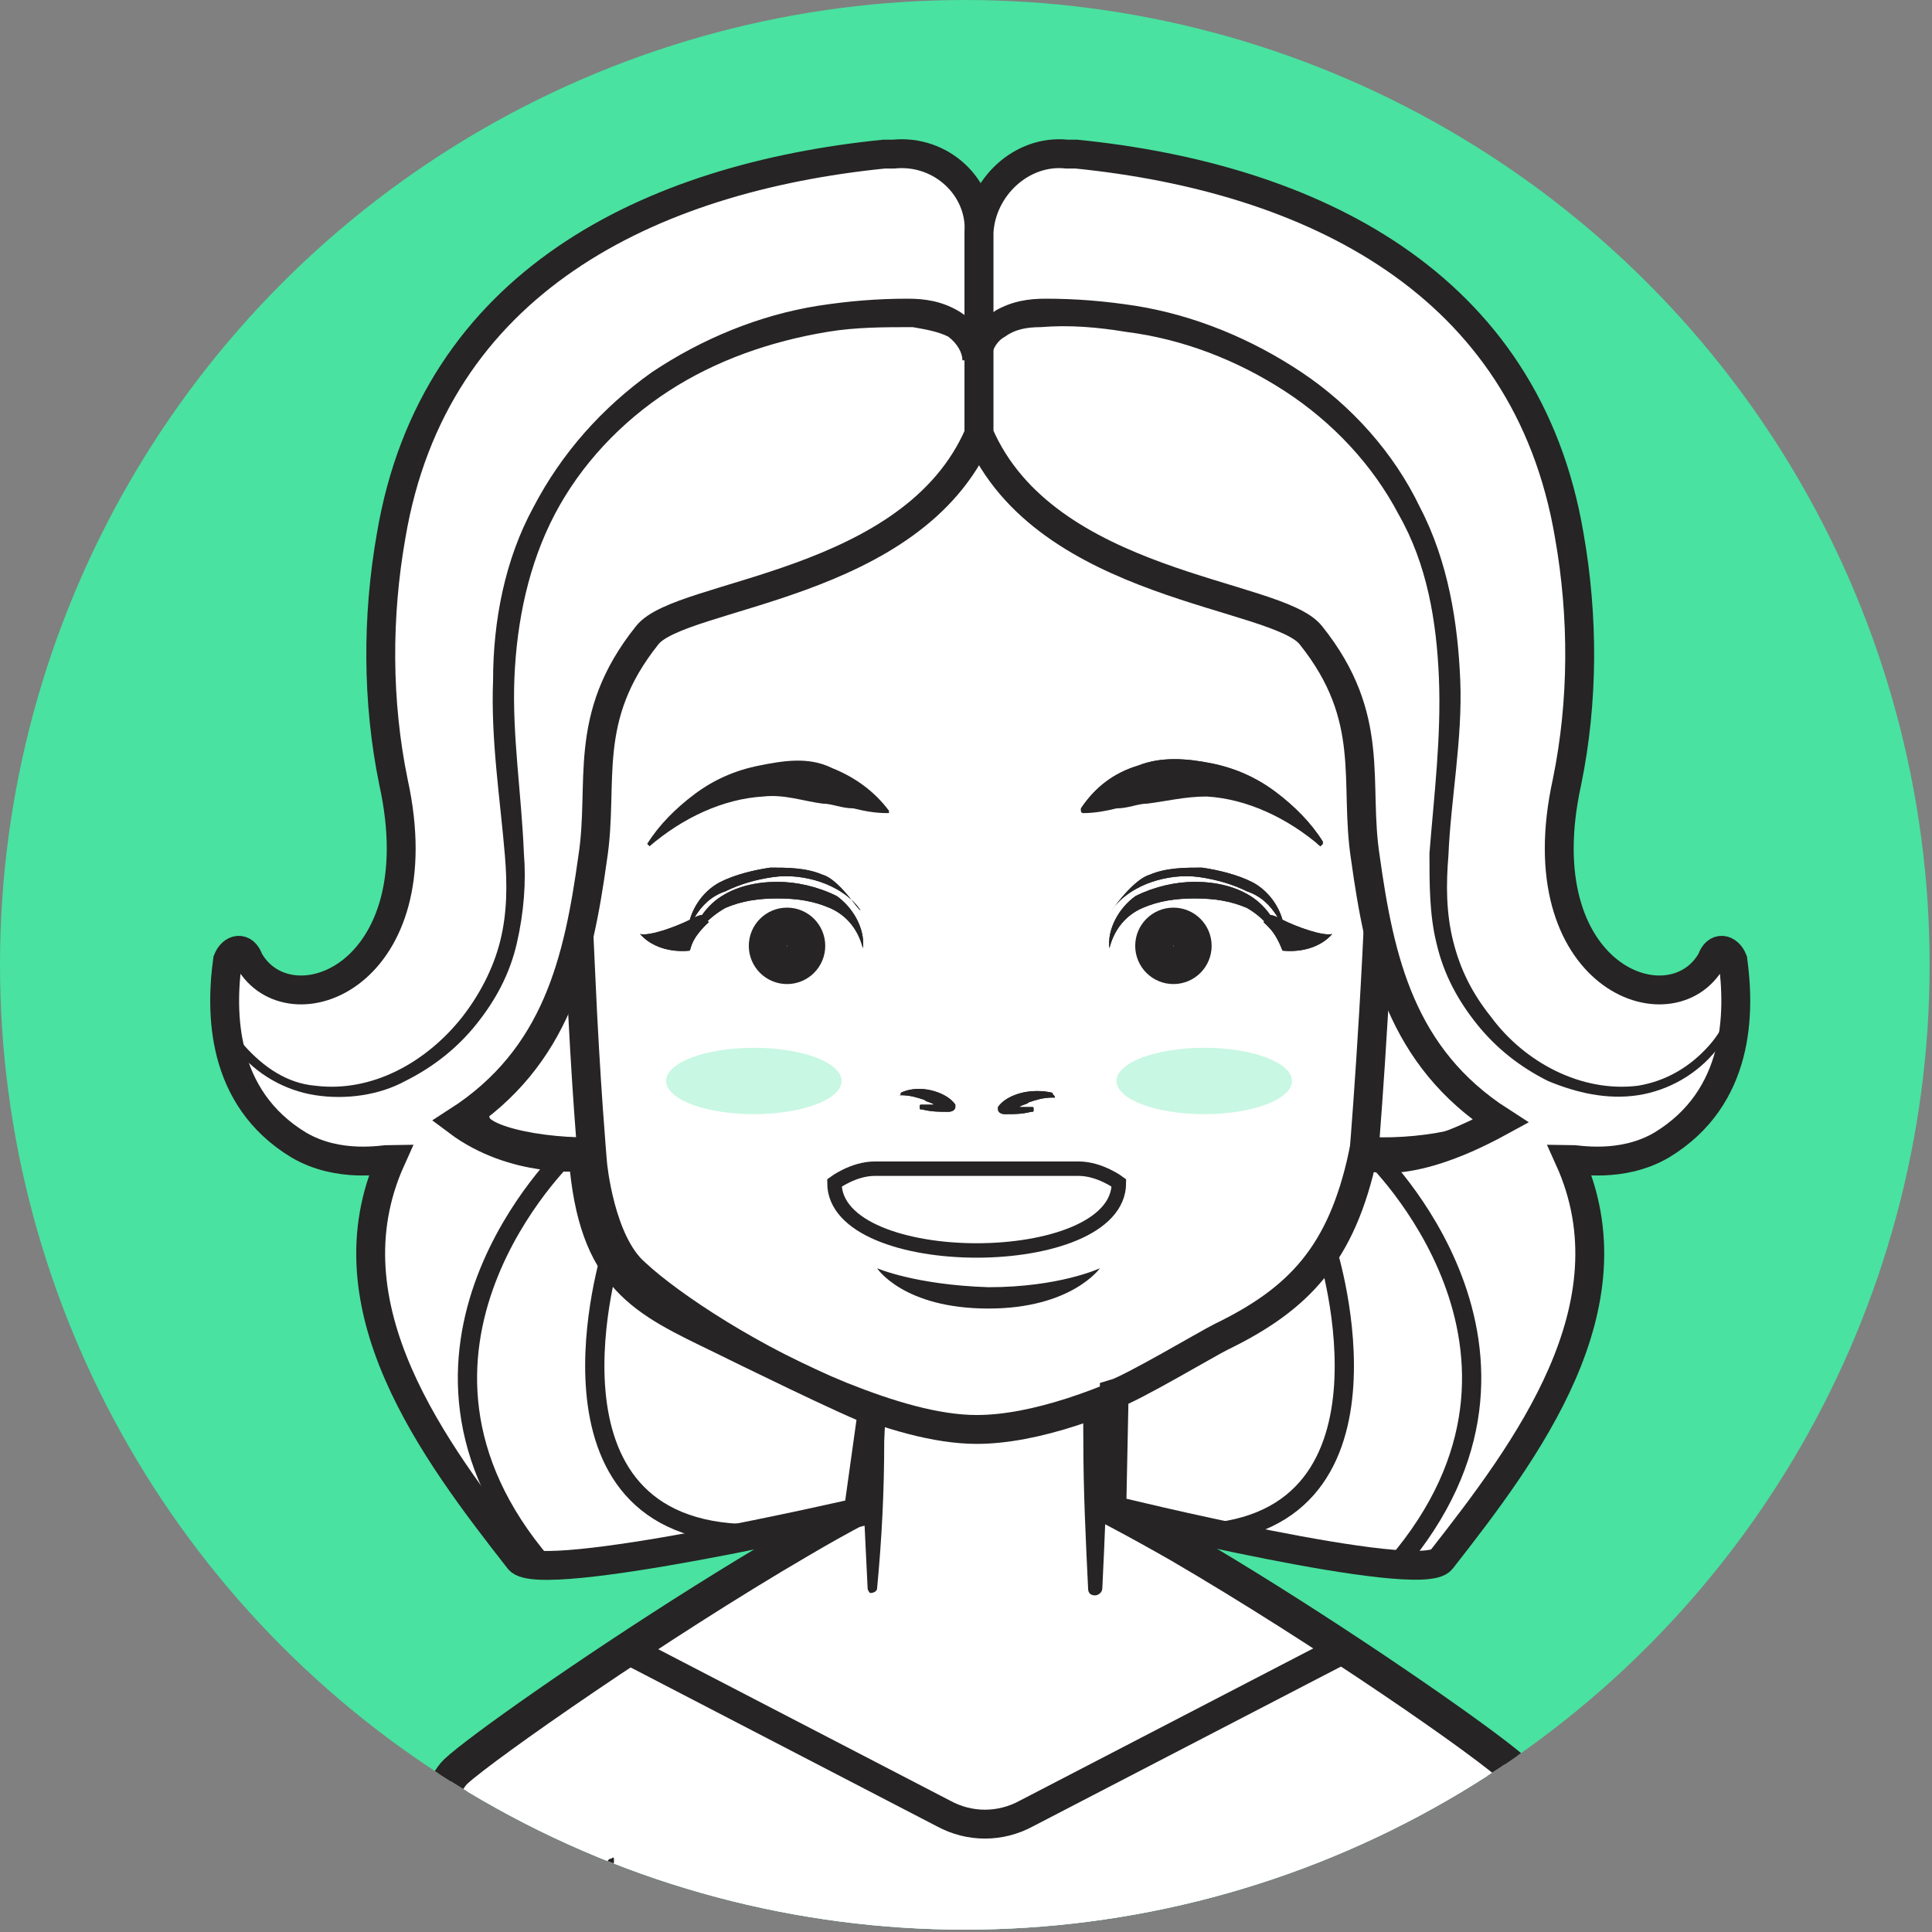 <?xml version="1.0" encoding="utf-8"?>
<!-- Generator: Adobe Illustrator 19.0.0, SVG Export Plug-In . SVG Version: 6.00 Build 0)  -->
<svg version="1.1" id="OBJECTS" xmlns="http://www.w3.org/2000/svg" xmlns:xlink="http://www.w3.org/1999/xlink" x="0px" y="0px"
	 viewBox="0 0 81.5 81.5" style="enable-background:new 0 0 81.5 81.5;" xml:space="preserve">
<rect x="0" y="0" width="81.5" height="81.5" fill="#808080" stroke="none"/>
<style type="text/css">
	.st0{clip-path:url(#SVGID_2_);}
	.st1{fill:#FFFFFF;stroke:#262424;stroke-width:1.624;stroke-miterlimit:10;}
	.st2{fill:#FFFFFF;stroke:#262424;stroke-width:1.218;stroke-miterlimit:10;}
	.st3{fill:#FFFFFF;}
	.st4{fill:#262424;}
	.st5{fill:#FFFFFF;stroke:#262424;stroke-width:0.609;stroke-miterlimit:10;}
	.st6{fill:none;stroke:#262424;stroke-width:1.218;stroke-miterlimit:10;}
	.st7{fill:none;stroke:#262424;stroke-width:0.812;stroke-miterlimit:10;}
	.st8{opacity:0.3;fill:#49E2A0;}
	.st9{fill:#FFFFFF;stroke:#262424;stroke-width:1.624;stroke-linecap:round;stroke-linejoin:round;stroke-miterlimit:10;}
</style>
<g>
	<defs>
		<circle id="SVGID_1_" cx="40.7" cy="40.7" r="40.7"/>
	</defs>
	<use xlink:href="#SVGID_1_"  style="overflow:visible;fill:#49E2A0;"/>
	<clipPath id="SVGID_2_">
		<use xlink:href="#SVGID_1_"  style="overflow:visible;"/>
	</clipPath>
	<g class="st0">
		<path class="st1" d="M63.9,74.8c-1.8-1.7-18.5-13.1-22.3-13.1c-3.8,0-20.5,11.4-22.3,13.1c-1.8,1.7-4,16.4-4,16.4h26.3h26.3
			C67.9,91.2,65.7,76.5,63.9,74.8z"/>
		<path class="st2" d="M67.9,91.2H15.3c0,0,2.2-14.7,4-16.4c1.2-1.1,8.5-6.2,14.5-9.7c3.4-2,6.4-3.4,7.8-3.4c1.4,0,4.6,1.6,8.1,3.6
			c6,3.5,13.1,8.4,14.2,9.5C65.7,76.5,67.9,91.2,67.9,91.2z"/>
		<g>
			<path class="st2" d="M56.6,40.7c0,0,3.3-4.2,5.2-3.8c1.9,0.4,1.9,2.4,1.9,2.4s-0.3,7.2-0.7,8.1c-0.3,0.9-4,1.4-5.9,1.1L56.6,40.7
				z"/>
			<path class="st2" d="M26.5,40.7c0,0-3.3-4.2-5.2-3.8c-1.9,0.4-1.9,2.4-1.9,2.4s0.3,7.2,0.7,8.1c0.3,0.9,4,1.4,5.9,1.1L26.5,40.7z
				"/>
		</g>
		<g>
			<polyline class="st3" points="36.8,67 36.8,54.6 46.2,54.6 46.2,67 			"/>
			<path class="st4" d="M36.6,67c-0.1-2.1-0.2-4.1-0.3-6.2c-0.1-2.1-0.1-4.1-0.1-6.2c0-0.3,0.3-0.6,0.6-0.6l0,0c3.1-0.1,6.3,0,9.4,0
				c0.3,0,0.6,0.3,0.6,0.6c0,2.1-0.1,4.1-0.1,6.2c0,2.1-0.1,4.1-0.2,6.2c0,0.2-0.2,0.3-0.3,0.3c-0.2,0-0.3-0.1-0.3-0.3
				c-0.1-2.1-0.2-4.1-0.2-6.2c0-2.1-0.1-4.1-0.1-6.2l0.6,0.6c-3.1,0-6.3,0.1-9.4,0l0.6-0.6c0,2.1,0,4.1-0.1,6.2
				c0,2.1-0.1,4.1-0.3,6.2c0,0.1-0.1,0.2-0.3,0.2C36.7,67.2,36.6,67.1,36.6,67z"/>
		</g>
		<path class="st2" d="M57.5,49.1c0,0-0.3,3.2-1.8,4.6c-2.3,2.1-9.6,6.6-14.5,6.6c-1.7,0-3.7-0.6-5.7-1.4c-3.7-1.5-7.2-3.8-8.7-5.2
			c-1.5-1.3-1.8-4.6-1.8-4.6s-0.3-3.4-0.5-8c-0.4-8.3-0.7-20.2,1.2-22.6c3.7-4.6,15.6-4.9,15.6-4.9s11.8,0.3,15.6,4.9
			C59.8,22.1,57.5,49.1,57.5,49.1z"/>
		<path class="st4" d="M46.4,53.5c0,0-1.7,0.8-4.7,0.8c-3.1-0.1-4.7-0.8-4.7-0.8s1.1,1.7,4.7,1.7C45.2,55.2,46.4,53.5,46.4,53.5z"/>
		<path class="st5" d="M35.2,49.9c0,0,0.8-0.6,1.7-0.6h8.6c0.9,0,1.7,0.6,1.7,0.6C47.2,53.7,35.2,53.7,35.2,49.9z"/>
		<g>
			<path class="st4" d="M44.4,46.1C44,46,43.5,46,43.1,46.1c-0.4,0.1-0.8,0.3-1,0.6l0,0c0,0,0,0.1,0,0.1c0,0.1,0.1,0.2,0.3,0.2
				c0.4,0,0.7,0,1.1-0.1c0.1,0,0.1,0,0.1-0.1c0-0.1,0-0.1-0.1-0.1c-0.2,0-0.3,0-0.5,0c0.1-0.1,0.3-0.1,0.4-0.2
				c0.3-0.1,0.6-0.2,1-0.2h0c0,0,0.1,0,0.1,0C44.5,46.2,44.4,46.2,44.4,46.1z"/>
			<path class="st4" d="M44.4,46.1C44,46,43.5,46,43.1,46.1c-0.4,0.1-0.8,0.3-1,0.6l0,0c0,0,0,0.1,0,0.1c0,0.1,0.1,0.2,0.3,0.2
				c0.4,0,0.7,0,1.1-0.1c0.1,0,0.1,0,0.1-0.1c0-0.1,0-0.1-0.1-0.1c-0.2,0-0.3,0-0.5,0c0.1-0.1,0.3-0.1,0.4-0.2
				c0.3-0.1,0.6-0.2,1-0.2h0c0,0,0.1,0,0.1,0C44.5,46.2,44.4,46.2,44.4,46.1z"/>
			<path class="st4" d="M38,46.1c0.4-0.2,0.9-0.2,1.3-0.1c0.4,0.1,0.8,0.3,1,0.6l0,0c0,0,0,0.1,0,0.1c0,0.1-0.1,0.2-0.3,0.2
				c-0.4,0-0.7,0-1.1-0.1c-0.1,0-0.1,0-0.1-0.1c0-0.1,0-0.1,0.1-0.1c0.2,0,0.3,0,0.5,0c-0.1-0.1-0.3-0.1-0.4-0.2
				c-0.3-0.1-0.6-0.2-1-0.2h0c0,0-0.1,0-0.1,0C38,46.2,38,46.2,38,46.1z"/>
			<path class="st4" d="M38,46.1c0.4-0.2,0.9-0.2,1.3-0.1c0.4,0.1,0.8,0.3,1,0.6l0,0c0,0,0,0.1,0,0.1c0,0.1-0.1,0.2-0.3,0.2
				c-0.4,0-0.7,0-1.1-0.1c-0.1,0-0.1,0-0.1-0.1c0-0.1,0-0.1,0.1-0.1c0.2,0,0.3,0,0.5,0c-0.1-0.1-0.3-0.1-0.4-0.2
				c-0.3-0.1-0.6-0.2-1-0.2h0c0,0-0.1,0-0.1,0C38,46.2,38,46.2,38,46.1z"/>
		</g>
		<g>
			<path class="st4" d="M25.9,78.5l-0.8,12.8c0,0.3-0.3,0.6-0.6,0.6c-0.3,0-0.6-0.3-0.6-0.6c0,0,0,0,0,0l1.7-12.7
				c0-0.1,0.1-0.2,0.2-0.2C25.9,78.3,25.9,78.4,25.9,78.5z"/>
		</g>
		<g>
			<path class="st4" d="M57.5,78.5l1.7,12.7c0,0.3-0.2,0.6-0.5,0.7c-0.3,0-0.6-0.2-0.7-0.5c0,0,0,0,0,0l-0.8-12.8
				c0-0.1,0.1-0.2,0.2-0.2C57.4,78.3,57.5,78.4,57.5,78.5z"/>
		</g>
		<g>
			<g>
				<path class="st4" d="M54.1,40.1c0-0.8-0.5-1.7-1.2-2.2c-0.7-0.5-1.6-0.7-2.5-0.7c-0.8,0-1.7,0.2-2.5,0.6
					c-0.7,0.5-1.2,1.4-1.1,2.2c0.2-0.8,0.7-1.4,1.4-1.7c0.7-0.3,1.4-0.4,2.2-0.4c0.8,0,1.5,0.1,2.2,0.4
					C53.3,38.7,53.8,39.3,54.1,40.1z"/>
				<path class="st4" d="M54.1,40.1c0-0.8-0.5-1.7-1.2-2.2c-0.7-0.5-1.6-0.7-2.5-0.7c-0.8,0-1.7,0.2-2.5,0.6
					c-0.7,0.5-1.2,1.4-1.1,2.2c0.2-0.8,0.7-1.4,1.4-1.7c0.7-0.3,1.4-0.4,2.2-0.4c0.8,0,1.5,0.1,2.2,0.4
					C53.3,38.7,53.8,39.3,54.1,40.1z"/>
				<path class="st4" d="M48.5,36.9c0.7-0.3,1.5-0.3,2.2-0.3c0.7,0.1,1.5,0.3,2.1,0.6c0.6,0.3,1.1,0.9,1.3,1.6
					c0.6,0.3,1.7,0.7,2.1,0.6c-0.8,0.9-2.1,0.7-2.1,0.7c-0.1-0.6-0.8-1.2-0.8-1.2l0.3-0.3c0,0,0.1,0,0.3,0.1
					c-0.3-0.5-0.7-0.9-1.3-1.1c-0.6-0.3-1.3-0.5-2-0.6c-0.7-0.1-1.4,0-2,0.2c-0.6,0.2-1.3,0.6-1.7,1.2
					C46.9,38.4,47.8,37.1,48.5,36.9z"/>
				<path class="st4" d="M48.5,36.9c0.7-0.3,1.5-0.3,2.2-0.3c0.7,0.1,1.5,0.3,2.1,0.6c0.6,0.3,1.1,0.9,1.3,1.6
					c0.6,0.3,1.7,0.7,2.1,0.6c-0.8,0.9-2.1,0.7-2.1,0.7c-0.1-0.6-0.8-1.2-0.8-1.2l0.3-0.3c0,0,0.1,0,0.3,0.1
					c-0.3-0.5-0.7-0.9-1.3-1.1c-0.6-0.3-1.3-0.5-2-0.6c-0.7-0.1-1.4,0-2,0.2c-0.6,0.2-1.3,0.6-1.7,1.2
					C46.9,38.4,47.8,37.1,48.5,36.9z"/>
			</g>
			<g>
				<path class="st4" d="M29.1,40.1c0-0.8,0.5-1.7,1.2-2.2c0.7-0.5,1.6-0.7,2.5-0.7c0.8,0,1.7,0.2,2.5,0.6c0.7,0.5,1.2,1.4,1.1,2.2
					c-0.2-0.8-0.7-1.4-1.4-1.7c-0.7-0.3-1.4-0.4-2.2-0.4c-0.8,0-1.5,0.1-2.2,0.4C29.9,38.7,29.3,39.3,29.1,40.1z"/>
				<path class="st4" d="M29.1,40.1c0-0.8,0.5-1.7,1.2-2.2c0.7-0.5,1.6-0.7,2.5-0.7c0.8,0,1.7,0.2,2.5,0.6c0.7,0.5,1.2,1.4,1.1,2.2
					c-0.2-0.8-0.7-1.4-1.4-1.7c-0.7-0.3-1.4-0.4-2.2-0.4c-0.8,0-1.5,0.1-2.2,0.4C29.9,38.7,29.3,39.3,29.1,40.1z"/>
				<path class="st4" d="M34.7,36.9c-0.7-0.3-1.5-0.3-2.2-0.3c-0.7,0.1-1.5,0.3-2.1,0.6c-0.6,0.3-1.1,0.9-1.3,1.6
					c-0.6,0.3-1.7,0.7-2.1,0.6c0.8,0.9,2.1,0.7,2.1,0.7c0.1-0.6,0.8-1.2,0.8-1.2l-0.3-0.3c0,0-0.1,0-0.3,0.1
					c0.3-0.5,0.7-0.9,1.3-1.1c0.6-0.3,1.3-0.5,2-0.6c0.7-0.1,1.4,0,2,0.2c0.6,0.2,1.3,0.6,1.7,1.2C36.2,38.4,35.4,37.1,34.7,36.9z"
					/>
				<path class="st4" d="M34.7,36.9c-0.7-0.3-1.5-0.3-2.2-0.3c-0.7,0.1-1.5,0.3-2.1,0.6c-0.6,0.3-1.1,0.9-1.3,1.6
					c-0.6,0.3-1.7,0.7-2.1,0.6c0.8,0.9,2.1,0.7,2.1,0.7c0.1-0.6,0.8-1.2,0.8-1.2l-0.3-0.3c0,0-0.1,0-0.3,0.1
					c0.3-0.5,0.7-0.9,1.3-1.1c0.6-0.3,1.3-0.5,2-0.6c0.7-0.1,1.4,0,2,0.2c0.6,0.2,1.3,0.6,1.7,1.2C36.2,38.4,35.4,37.1,34.7,36.9z"
					/>
			</g>
		</g>
		<path class="st6" d="M26.5,69.6l13.3,6.9c1.1,0.6,2.4,0.6,3.5,0l13.3-6.9"/>
		<g>
			<path class="st2" d="M37.7,6.5c-0.1,0-0.3,0-0.4,0c-9.9,1-19,5.4-20.8,16.1c-0.6,3.4-0.6,7,0.1,10.4c1.8,8.2-4.4,10.5-6.1,7.5
				c-0.2-0.6-0.7-0.5-0.9,0c-0.3,2.2-0.3,5.8,3,7.8c1.7,1,3.6,0.6,3.9,0.6c-2.8,6.2,1.8,12.3,5.4,16.9c0.9,1.1,14.3-2,14.3-2
				l0.6-4.3c-0.7-0.2-5.8-2.7-6.4-3c-3.3-1.6-5.4-2.5-5.8-7.7c0,0-2.9,0.3-5.3-1.5c0,0,0,0,0,0c4.2-2.7,5.1-6.8,5.7-11.1
				c0.5-3.2-0.5-5.9,2.3-9.4c1.4-1.8,11.2-2,14-8.5V9.8C41.4,7.9,39.7,6.3,37.7,6.5z"/>
			<path class="st2" d="M45,6.5c0.1,0,0.3,0,0.4,0c9.9,1,19,5.4,20.8,16.1c0.6,3.4,0.6,7-0.1,10.4c-1.8,8.2,4.4,10.5,6.1,7.5
				c0.2-0.6,0.7-0.5,0.9,0c0.3,2.2,0.3,5.8-3,7.8c-1.7,1-3.6,0.6-3.9,0.6c2.8,6.2-1.8,12.3-5.4,16.9c-0.9,1.1-13.9-2.1-13.9-2.1
				l0.1-4.9c0.7-0.2,3.9-2.1,4.5-2.4c3.3-1.6,5.1-3.5,6-7.7c0,0,1.6,0.9,5.8-1.4c0,0,0,0,0,0c-4.2-2.7-5.1-6.8-5.7-11.1
				c-0.5-3.2,0.5-5.9-2.3-9.4c-1.4-1.8-11.2-2-14-8.5V9.8C41.4,7.9,43.1,6.3,45,6.5z"/>
		</g>
		<g>
			<path class="st4" d="M40.6,15.2c0-0.3-0.2-0.7-0.6-1c-0.4-0.2-0.9-0.3-1.5-0.4c-1.2,0-2.4,0-3.6,0.2c-2.4,0.4-4.7,1.2-6.7,2.5
				c-2,1.3-3.7,3.1-4.8,5.2c-1.1,2.1-1.6,4.5-1.7,6.9c-0.1,2.4,0.3,4.9,0.4,7.4c0.1,1.2,0,2.5-0.3,3.8c-0.3,1.3-0.9,2.4-1.7,3.4
				c-0.8,1-1.8,1.8-3,2.4c-1.1,0.6-2.5,0.8-3.8,0.6c-1.3-0.2-2.5-0.9-3.3-1.9c-0.8-1-1.3-2.4-1-3.6l0.4,0.1
				c-0.3,1.1,0.2,2.4,0.9,3.3c0.8,0.9,1.8,1.6,3,1.7c2.4,0.3,4.7-1,6.2-2.9c0.7-0.9,1.3-2,1.6-3.2c0.3-1.2,0.3-2.4,0.2-3.6
				c-0.2-2.4-0.6-4.9-0.5-7.4c0-2.5,0.5-5.1,1.7-7.3c1.2-2.3,2.9-4.2,5-5.7c2.1-1.4,4.5-2.4,7-2.8c1.3-0.2,2.5-0.3,3.8-0.3
				c0.7,0,1.4,0.1,2.1,0.5c0.7,0.4,1.2,1.1,1.2,2.1L40.6,15.2z"/>
		</g>
		<g>
			<path class="st4" d="M40.8,15.2c0-0.9,0.6-1.7,1.2-2.1c0.7-0.4,1.4-0.5,2.1-0.5c1.3,0,2.5,0.1,3.8,0.3c2.5,0.4,4.9,1.4,7,2.8
				c2.1,1.4,3.9,3.4,5,5.7c1.2,2.3,1.6,4.9,1.7,7.3c0.1,2.5-0.4,5-0.5,7.4c-0.1,1.2-0.1,2.4,0.2,3.6c0.3,1.2,0.8,2.2,1.6,3.2
				c1.4,1.9,3.8,3.2,6.2,2.9c1.2-0.2,2.2-0.8,3-1.7c0.8-0.9,1.2-2.1,0.9-3.3l0.4-0.1c0.3,1.3-0.2,2.7-1,3.6c-0.8,1-2,1.7-3.3,1.9
				c-1.3,0.2-2.6-0.1-3.8-0.6c-1.2-0.6-2.2-1.4-3-2.4c-0.8-1-1.4-2.1-1.7-3.4c-0.3-1.2-0.3-2.5-0.3-3.8c0.2-2.5,0.5-4.9,0.4-7.4
				c-0.1-2.4-0.5-4.8-1.7-6.9c-1.1-2.1-2.8-3.9-4.8-5.2c-2-1.3-4.3-2.2-6.7-2.5c-1.2-0.2-2.4-0.3-3.6-0.2c-0.6,0-1.1,0.1-1.5,0.4
				c-0.4,0.2-0.6,0.7-0.6,1L40.8,15.2z"/>
		</g>
		<path class="st7" d="M76.1,23.3"/>
		<g>
			<path class="st7" d="M23.9,48.7c0,0-8.7,8.3-1,17.3"/>
			<path class="st7" d="M25.8,52.8c0,0-3.7,11.8,5.8,11.9"/>
		</g>
		<g>
			<path class="st7" d="M57.9,48.7c0,0,8.7,8.3,1,17.3"/>
			<path class="st7" d="M56,52.8c0,0,3.7,11.8-5.8,11.9"/>
		</g>
		<g>
			<path class="st3" d="M55.7,35.6c0,0-4.1-5.2-10.1-1.3"/>
			<path class="st4" d="M55.7,35.7c-1.4-1.2-3.1-2-4.8-2.1c-0.9,0-1.7,0.2-2.5,0.3c-0.4,0-0.8,0.2-1.3,0.2c-0.4,0.1-0.9,0.2-1.4,0.2
				l0,0c0,0-0.1,0-0.1-0.1c0,0,0,0,0-0.1c0.6-0.9,1.4-1.5,2.4-1.8c1-0.4,2.1-0.3,3.1-0.1c1,0.2,1.9,0.6,2.7,1.2
				c0.8,0.6,1.5,1.3,2,2.1c0,0,0,0.1,0,0.1C55.7,35.7,55.7,35.7,55.7,35.7L55.7,35.7z"/>
		</g>
		<g>
			<g>
				<path class="st3" d="M27.4,35.6c0,0,4.1-5.2,10.1-1.3"/>
				<path class="st4" d="M27.3,35.6c0.5-0.8,1.2-1.5,2-2.1c0.8-0.6,1.7-1,2.7-1.2c1-0.2,2.1-0.4,3.1,0.1c1,0.4,1.8,1,2.4,1.8
					c0,0,0,0.1,0,0.1c0,0,0,0-0.1,0l0,0c-0.5,0-1-0.1-1.4-0.2c-0.5,0-0.9-0.2-1.3-0.2c-0.8-0.1-1.6-0.4-2.5-0.3
					c-1.7,0.1-3.4,0.9-4.8,2.1l0,0C27.4,35.7,27.4,35.7,27.3,35.6C27.3,35.6,27.3,35.6,27.3,35.6z"/>
			</g>
			<g>
				<path class="st3" d="M55.7,35.6c0,0-4.1-5.2-10.1-1.3"/>
				<path class="st4" d="M55.7,35.7c-1.4-1.2-3.1-2-4.8-2.1c-0.9,0-1.7,0.2-2.5,0.3c-0.4,0-0.8,0.2-1.3,0.2
					c-0.4,0.1-0.9,0.2-1.4,0.2l0,0c0,0-0.1,0-0.1-0.1c0,0,0,0,0-0.1c0.6-0.9,1.4-1.5,2.4-1.8c1-0.4,2.1-0.3,3.1-0.1
					c1,0.2,1.9,0.6,2.7,1.2c0.8,0.6,1.5,1.3,2,2.1c0,0,0,0.1,0,0.1C55.7,35.7,55.7,35.7,55.7,35.7L55.7,35.7z"/>
			</g>
		</g>
		<g>
			<ellipse class="st8" cx="31.8" cy="45.6" rx="3.7" ry="1.4"/>
			<ellipse class="st8" cx="50.8" cy="45.6" rx="3.7" ry="1.4"/>
		</g>
	</g>
</g>
<g>
	<circle class="st9" cx="33.2" cy="39.9" r="0.8"/>
	<circle class="st9" cx="49.5" cy="39.9" r="0.8"/>
</g>
</svg>
